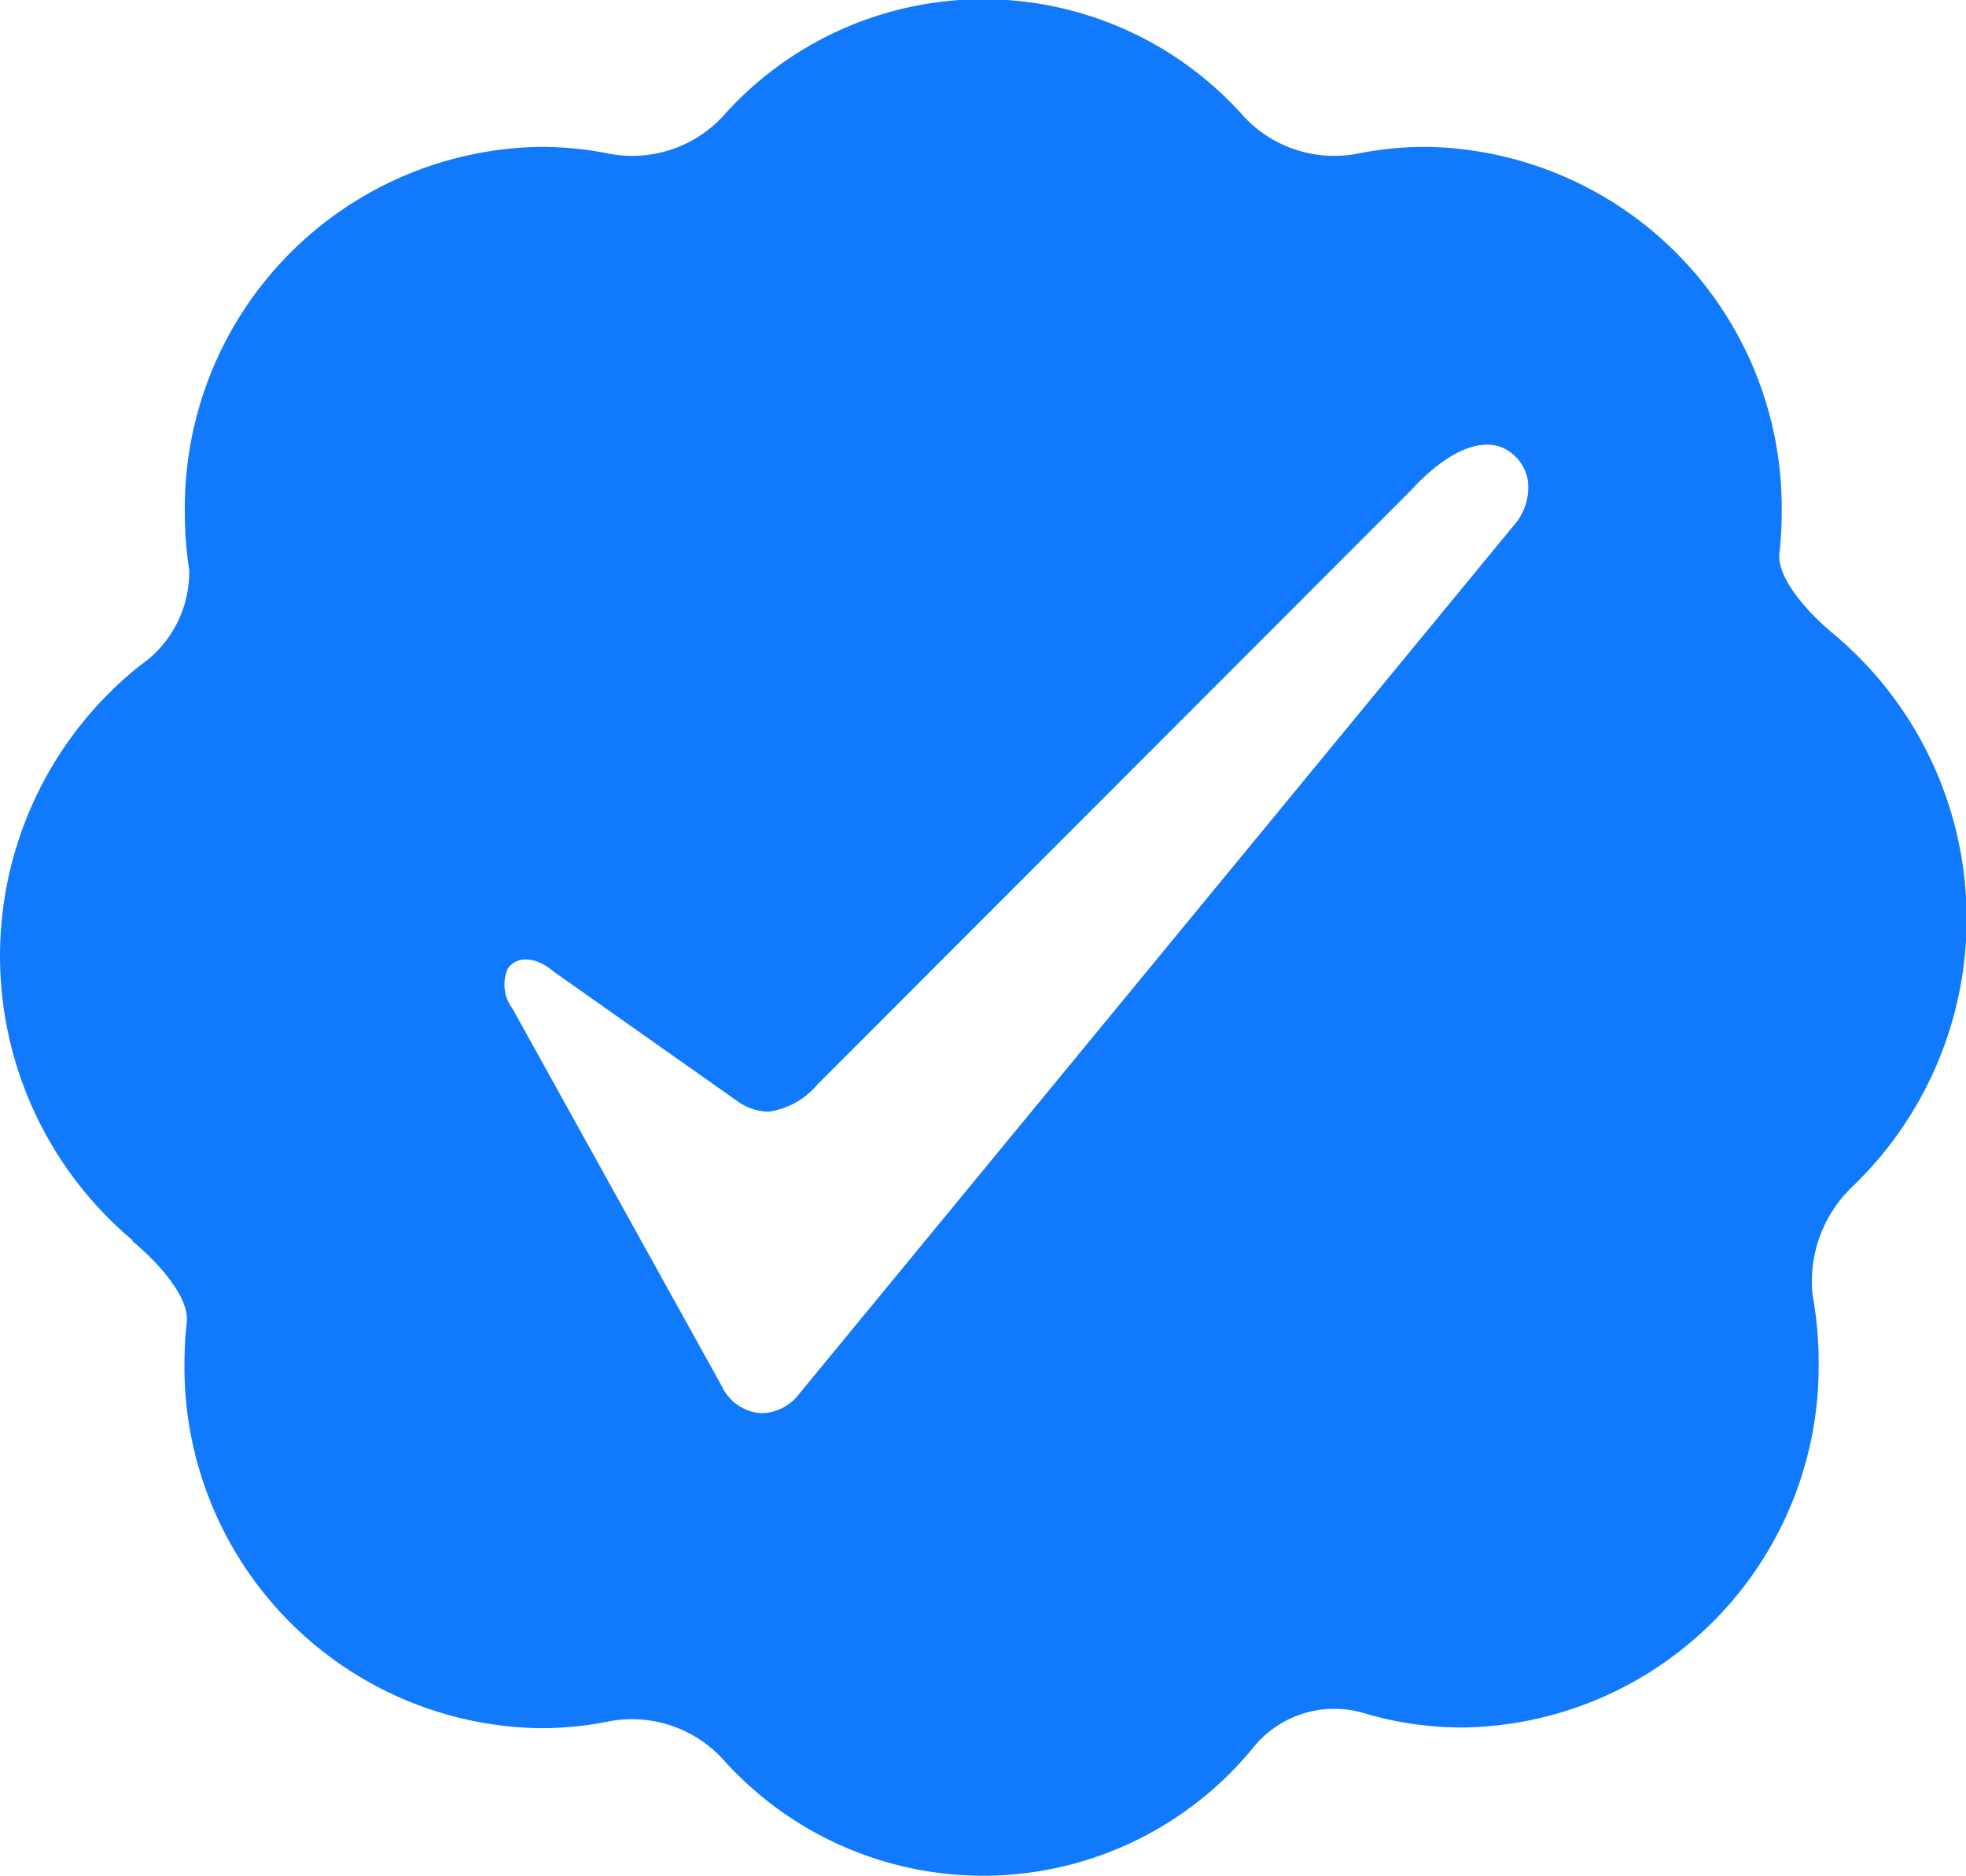 <svg xmlns="http://www.w3.org/2000/svg" width="11.126" height="10.615" viewBox="0 0 11.126 10.615">
  <g id="verify" transform="translate(0 -11.722)">
    <g id="Group_24" data-name="Group 24" transform="translate(0 11.722)">
      <path id="Path_380" data-name="Path 380" d="M.748,18.743c.177.147.323.332.309.458a2.077,2.077,0,0,0-.013.229A2.043,2.043,0,0,0,3.058,21.5a1.967,1.967,0,0,0,.4-.041.7.7,0,0,1,.631.214A1.974,1.974,0,0,0,7.1,21.6a.589.589,0,0,1,.616-.186,1.956,1.956,0,0,0,.562.082,2.043,2.043,0,0,0,2.014-2.071,2.083,2.083,0,0,0-.034-.374.741.741,0,0,1,.229-.619,2.1,2.1,0,0,0-.108-3.121c-.177-.147-.323-.332-.309-.458a2.071,2.071,0,0,0,.013-.229,2.043,2.043,0,0,0-2.014-2.071,1.969,1.969,0,0,0-.4.041.7.7,0,0,1-.631-.214,1.97,1.97,0,0,0-2.947,0,.7.7,0,0,1-.631.214,1.969,1.969,0,0,0-.4-.041,2.043,2.043,0,0,0-2.014,2.071,2.1,2.1,0,0,0,.025.324.643.643,0,0,1-.278.539,2.1,2.1,0,0,0-.043,3.252Zm2.122-1.534c.045-.079.159-.08.263.01l1.051.741a.317.317,0,0,0,.164.052.442.442,0,0,0,.277-.153l3.362-3.365c.21-.229.415-.309.548-.222a.249.249,0,0,1,.112.172.325.325,0,0,1-.082.253L4.523,19.608a.276.276,0,0,1-.21.11.264.264,0,0,1-.227-.151L2.9,17.428A.224.224,0,0,1,2.871,17.209Z" transform="translate(0 -11.722)" fill="#1079fc"/>
    </g>
  </g>
</svg>
